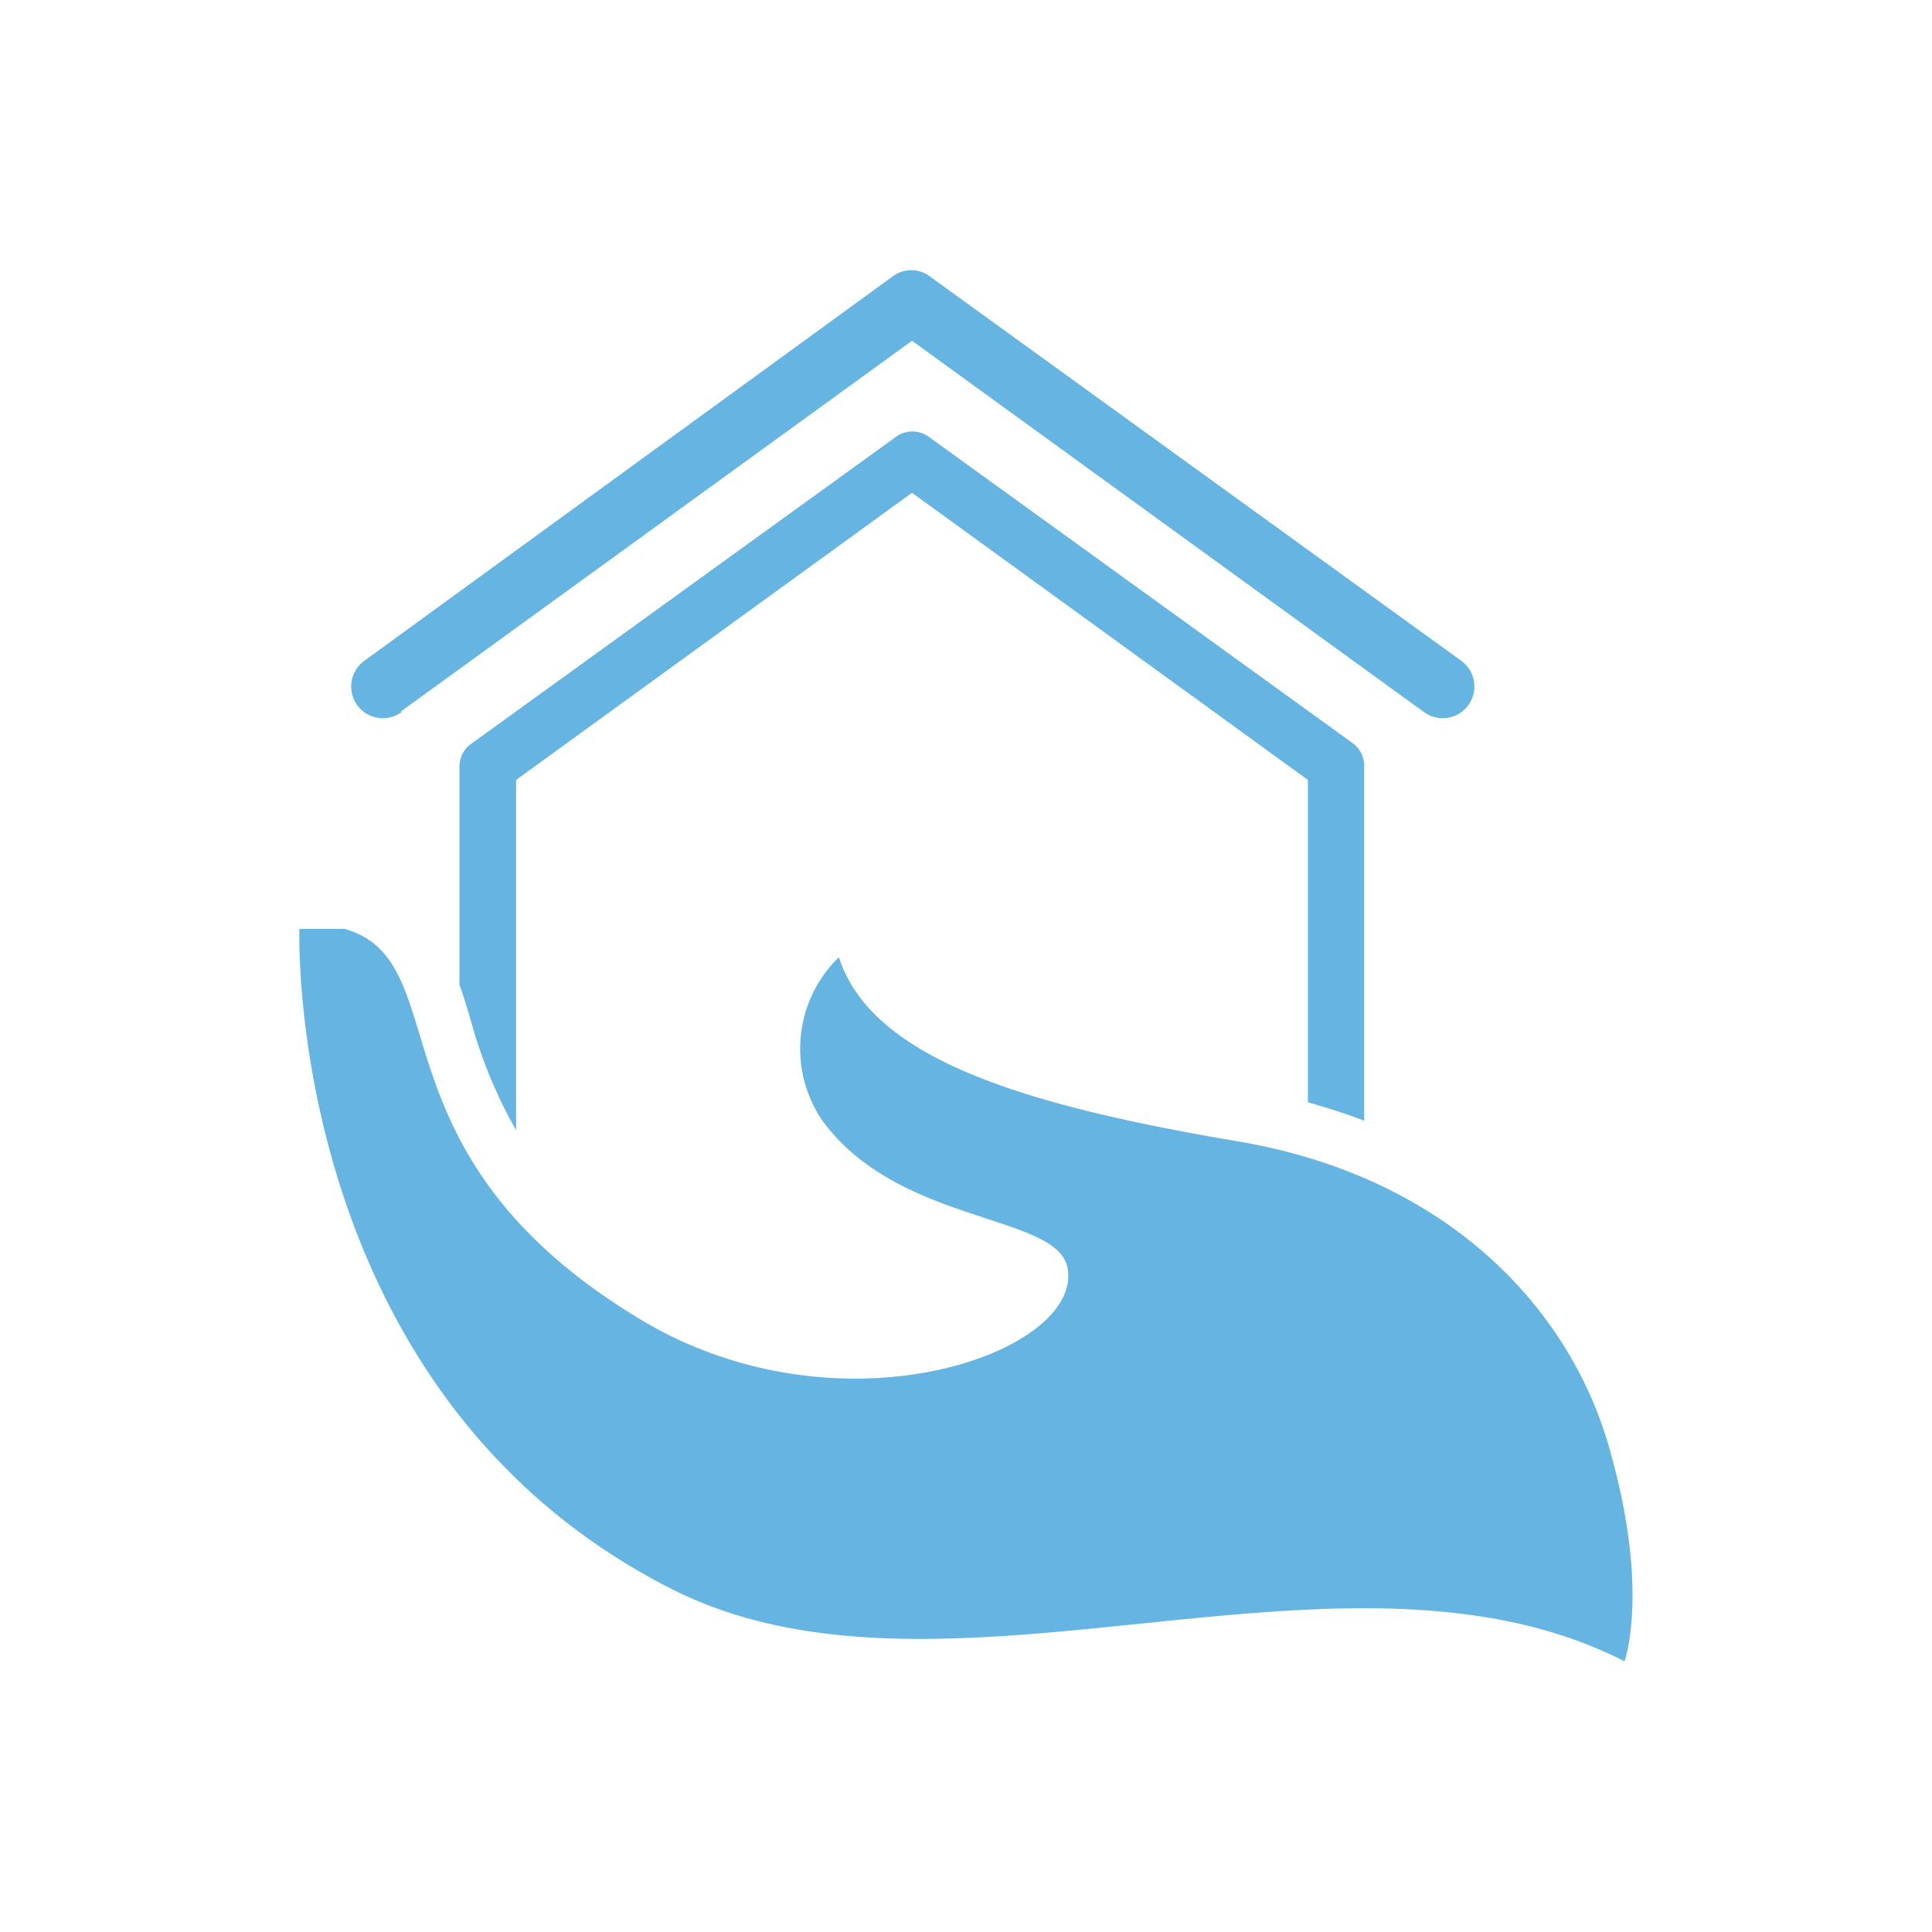 <svg id="Layer_1" data-name="Layer 1" xmlns="http://www.w3.org/2000/svg" viewBox="0 0 50.46 50.46"><defs><style>.cls-1{fill:#65b4e1;}</style></defs><title>SOLUCIONES HABITACIONALES</title><path class="cls-1" d="M13.48,29.52V20.37l10.34-7.5,10.34,7.5v8.42c.5.14,1,.3,1.47.48V20a.73.73,0,0,0-.3-.59l-11.07-8a.73.73,0,0,0-.86,0l-11.07,8A.73.73,0,0,0,12,20v5.72c.11.3.2.61.29.91A12.41,12.41,0,0,0,13.48,29.52Z"/><path class="cls-1" d="M10.46,18.59,23.82,8.9l13.36,9.69a.81.81,0,1,0,1-1.32L24.3,7.23a.81.81,0,0,0-1,0L9.5,17.27a.81.81,0,1,0,1,1.32Z"/><path class="cls-1" d="M42.06,37.92c-1-3.67-4.18-7.17-9.73-8.11S22.77,27.67,21.91,25a3.33,3.33,0,0,0-.43,4.27c2,2.73,6.12,2.42,6.4,3.84.44,2.22-6,4.54-11.27,1.28C9.53,30.06,12,25.11,9,24.26H7.82S7.4,36.38,17.56,41.51c7.16,3.61,17.5-1.88,24.87,1.88C42.43,43.38,43.09,41.59,42.06,37.92Z"/></svg>